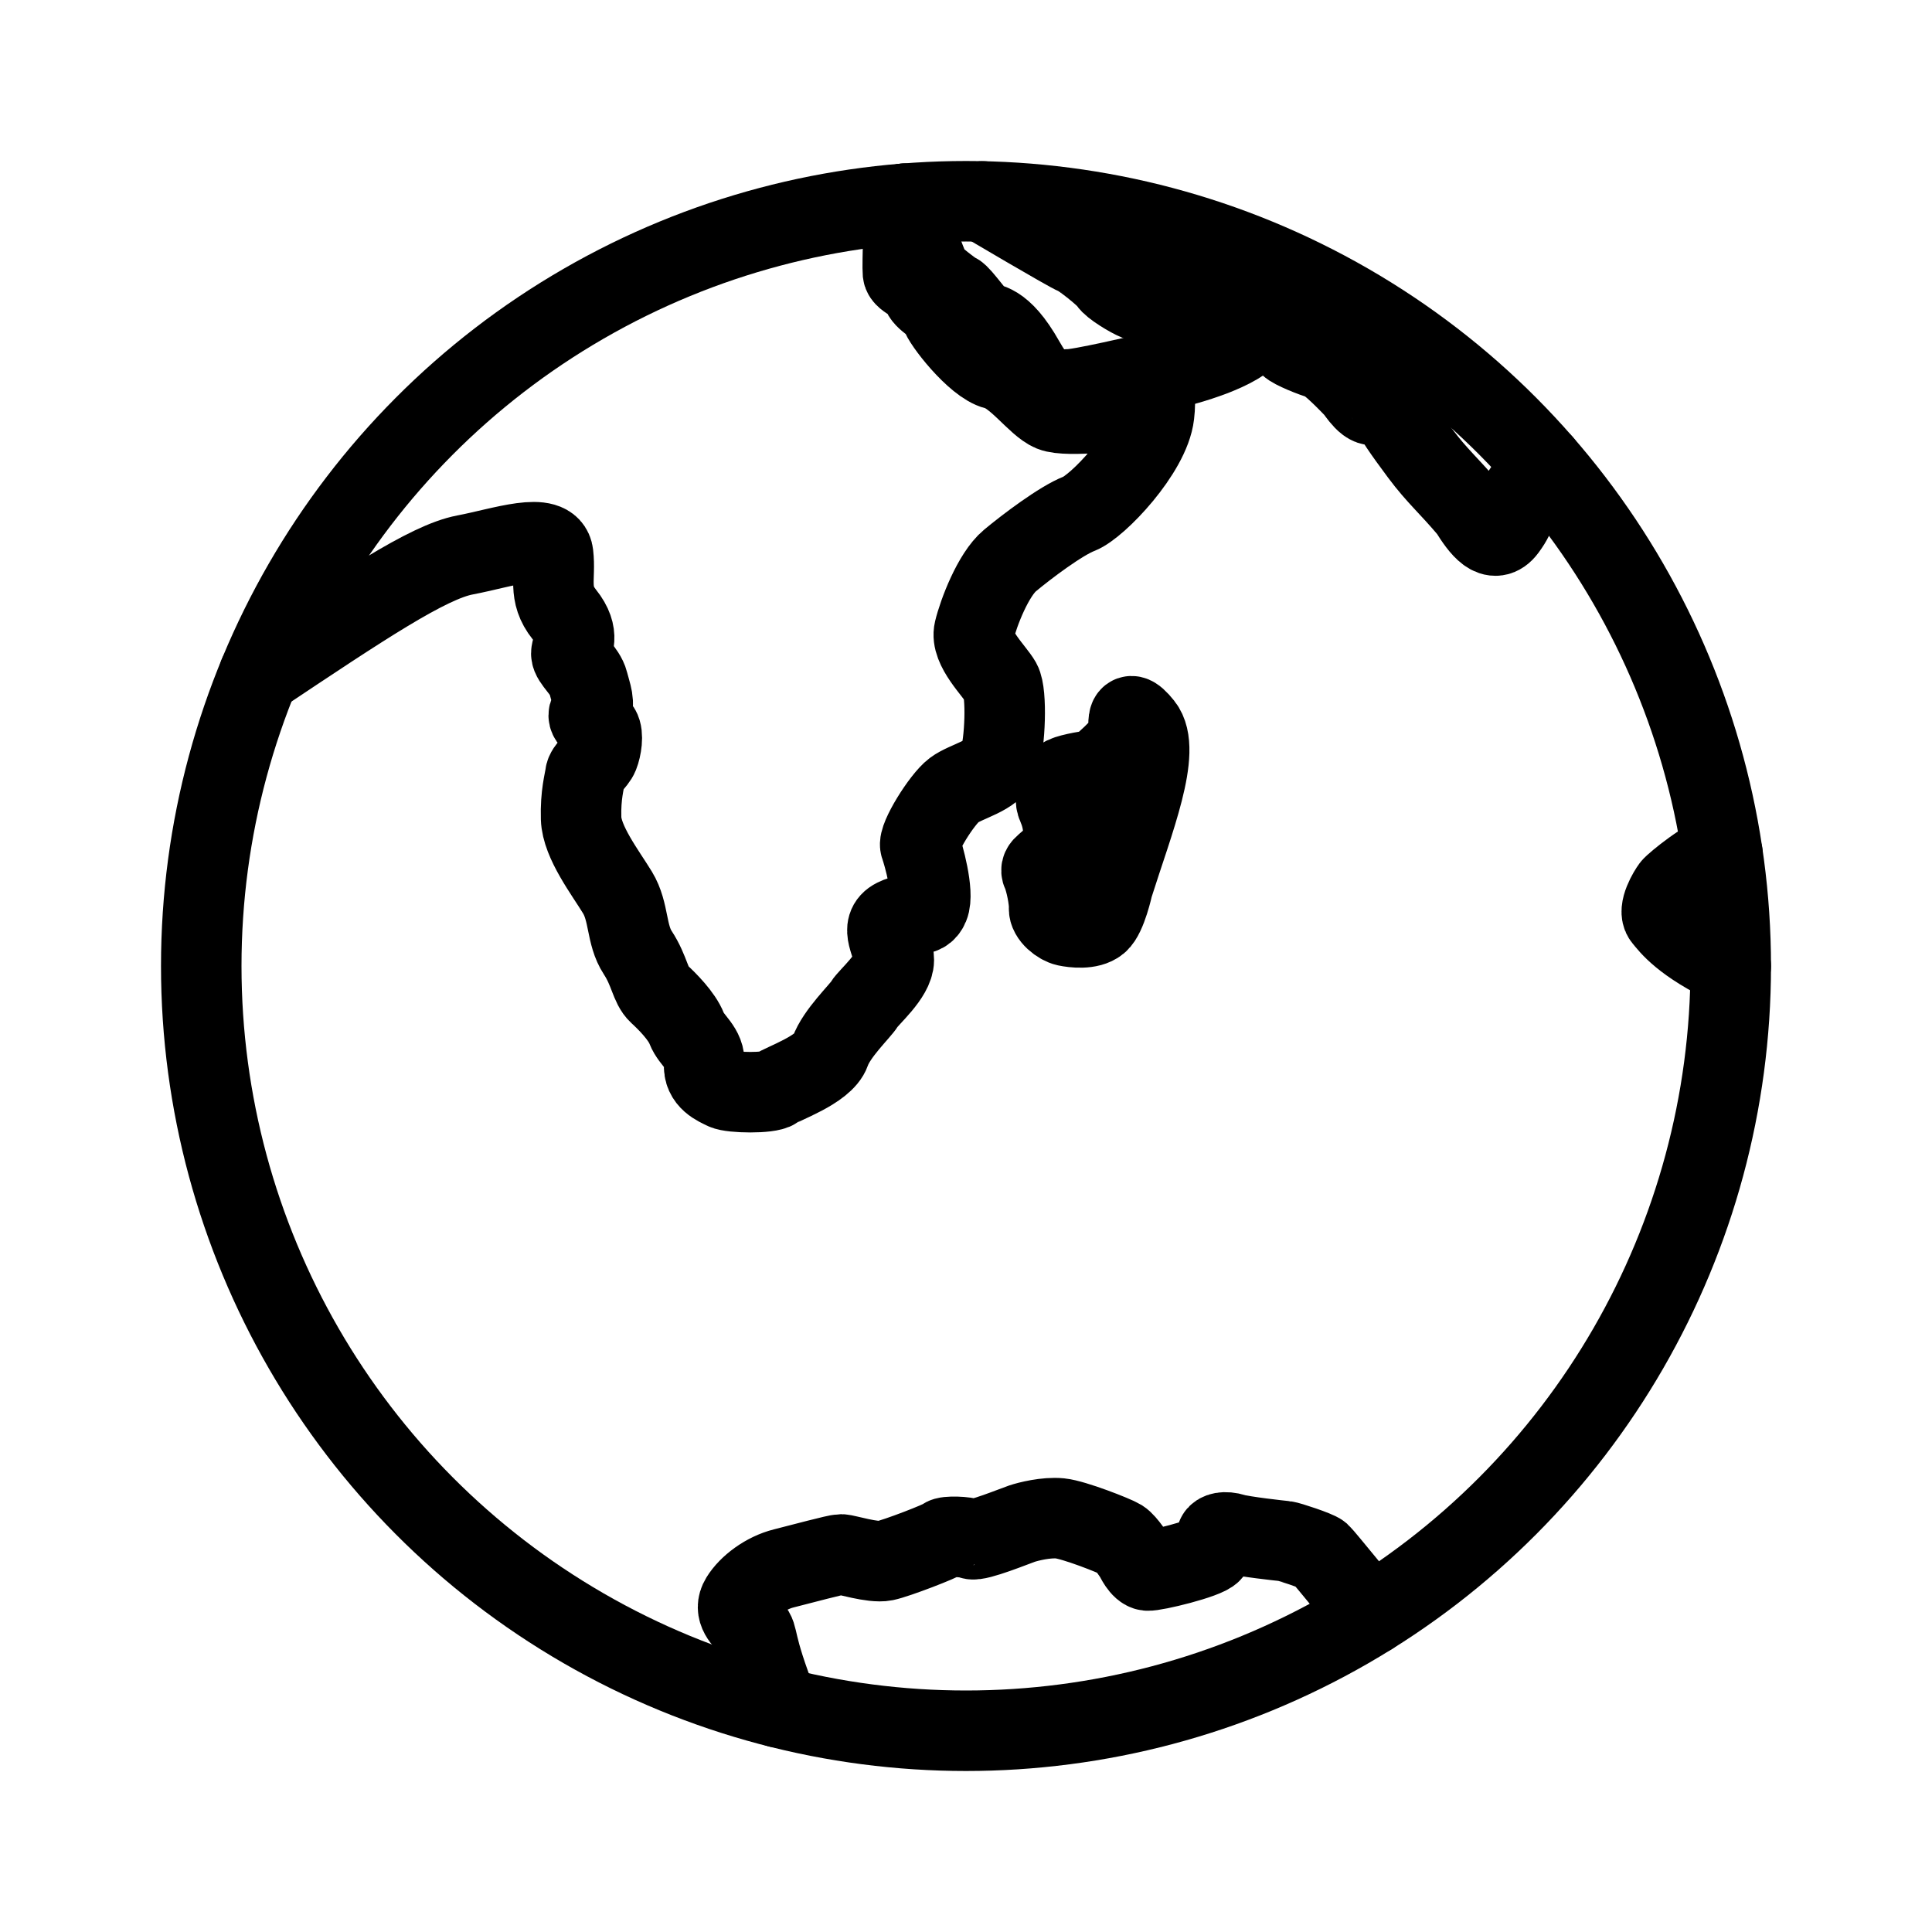 <svg width="192" height="192" viewBox="0 0 192 192" xml:space="preserve" xmlns="http://www.w3.org/2000/svg"><g fill="none" stroke="#000" stroke-linecap="round" stroke-linejoin="round" stroke-miterlimit="15" stroke-width="8"><circle cx="96" cy="96" r="76" style="paint-order:markers fill stroke"/><path d="M25.719 67.078c10.269-6.85 16.804-11.23 20.489-11.926 3.685-.695 8.482-2.433 8.76-.07.278 2.364-.556 3.894 1.112 5.98 1.669 2.085.696 3.197.696 3.893 0 .695 1.39 1.738 1.668 2.85.278 1.113.765 2.225.209 2.92-.557.695.625 1.182.973 1.738s.139 1.877-.14 2.573c-.277.695-1.25 1.353-1.32 1.979-.07.626-.487 1.946-.417 4.31s2.433 5.423 3.615 7.37c1.182 1.946.834 4.171 2.016 5.979 1.182 1.807 1.252 3.3 2.086 4.065.834.764 2.294 2.224 2.78 3.476s1.878 1.946 1.739 3.545c-.14 1.6 1.32 2.156 2.016 2.503.695.348 4.45.417 5.075-.07.626-.486 4.797-1.877 5.423-3.684.626-1.808 2.99-4.032 3.407-4.728.417-.695 2.92-2.78 2.92-4.38 0-1.599-1.53-3.267.139-4.102 1.668-.834 2.78.07 3.337-1.25.556-1.322-.556-5.215-.834-5.98-.278-.765 2.14-4.64 3.337-5.543 1.196-.904 3.963-1.423 4.519-3.022.556-1.6.764-6.605.139-7.717-.626-1.113-3.06-3.388-2.642-5.126.417-1.739 1.877-5.562 3.546-6.953 1.668-1.39 5.075-3.963 6.882-4.658 1.808-.695 7.022-6.15 7.44-9.835.417-3.685-.974-.765-1.739-.626-.764.14-6.883.904-8.412.278-1.53-.625-3.546-3.666-5.562-4.153-2.016-.486-5.353-4.797-5.492-5.561-.14-.765-1.738-1.321-1.877-2.156-.14-.834-1.808-1.181-1.877-1.877-.07-.695.128-6.871.128-6.871M110.6 88.043c2.016-6.39 4.916-13.47 2.95-15.928-1.967-2.458-1.23.64-1.377 1.13-.147.492-2.999 3.344-3.589 3.344-.59 0-2.802.442-2.9.688-.098.246-1.13 1.671-.59 2.851.54 1.18.934 3.146.05 4.474-.886 1.327-1.918 1.425-1.574 2.163.344.737.737 2.704.688 3.49-.049.787 1.033 1.622 1.72 1.77.69.147 2.311.344 3.147-.344.836-.688 1.475-3.638 1.475-3.638z" style="paint-order:markers fill stroke"/><path d="M123.86 33.588c-2.19 1.808-7.265 3.024-8.795 3.337-1.53.313-7.925 1.843-8.968 1.773-1.043-.07-2.016 1.251-4.31-2.816-2.295-4.067-3.72-3.65-4.207-3.928-.486-.278-2.085-2.607-2.537-2.816-.452-.208-2.295-1.633-2.573-2.085-.278-.452-2.608-6.804-2.608-6.804" style="paint-order:markers fill stroke"/><path d="M123.86 33.588c-1.414-1.72-2.804-2.068-4.056-2.59-1.251-.521-2.99-.8-3.72-.764-.73.034-2.293-.075-3.058-.383-.765-.308-2.538-1.39-2.816-1.877-.278-.486-2.805-2.503-3.349-2.676-.544-.174-9.173-5.28-9.173-5.28M77.381 169.68c-2.656-6.756-1.891-6.965-2.69-7.834-.8-.87-1.843-1.738-1.078-2.99.765-1.251 2.468-2.537 4.275-2.99 1.808-.451 5.25-1.39 5.701-1.39.452 0 3.164.87 4.346.626 1.182-.243 5.666-1.981 5.874-2.224.209-.244 2.19-.174 2.747.07.556.242 4.38-1.322 5.005-1.53.626-.209 2.399-.66 3.79-.522 1.39.14 5.457 1.738 6.013 2.086.556.347 1.451 1.773 1.451 1.773s.556 1.251 1.217 1.32c.66.07 5.84-1.181 6.361-1.842s.383-1.216.522-1.564c.139-.348.8-.521 1.703-.243s4.693.695 5.075.73c.382.034 3.198.973 3.511 1.251.313.278 5.02 6.072 5.02 6.072" style="paint-order:markers fill stroke"/><path d="M146.04 50.685c-2.058-2.441-3.207-3.358-4.883-5.6-1.675-2.243-2.728-3.782-2.824-4.26-.095-.48-.67-1.58-1.484-.767-.813.814-1.962-1.197-2.25-1.484-.287-.287-2.536-2.68-3.302-2.872-.766-.191-2.876-1.053-3.16-1.388-.283-.335-1.388-1.34-2.297-1.34-.91 0-7.718-2.488-7.718-2.488M146.04 50.685c1.101 1.771 2.393 3.542 3.638 1.867 1.245-1.675.91-2.298 1.245-2.968.335-.67 2.389-3.495 2.389-3.495M172 96c-4.76-2.257-6.052-4.028-6.674-4.794-.623-.766.526-2.633.813-3.016.288-.383 3.625-3.113 5.044-3.304" style="paint-order:markers fill stroke"/></g></svg>
